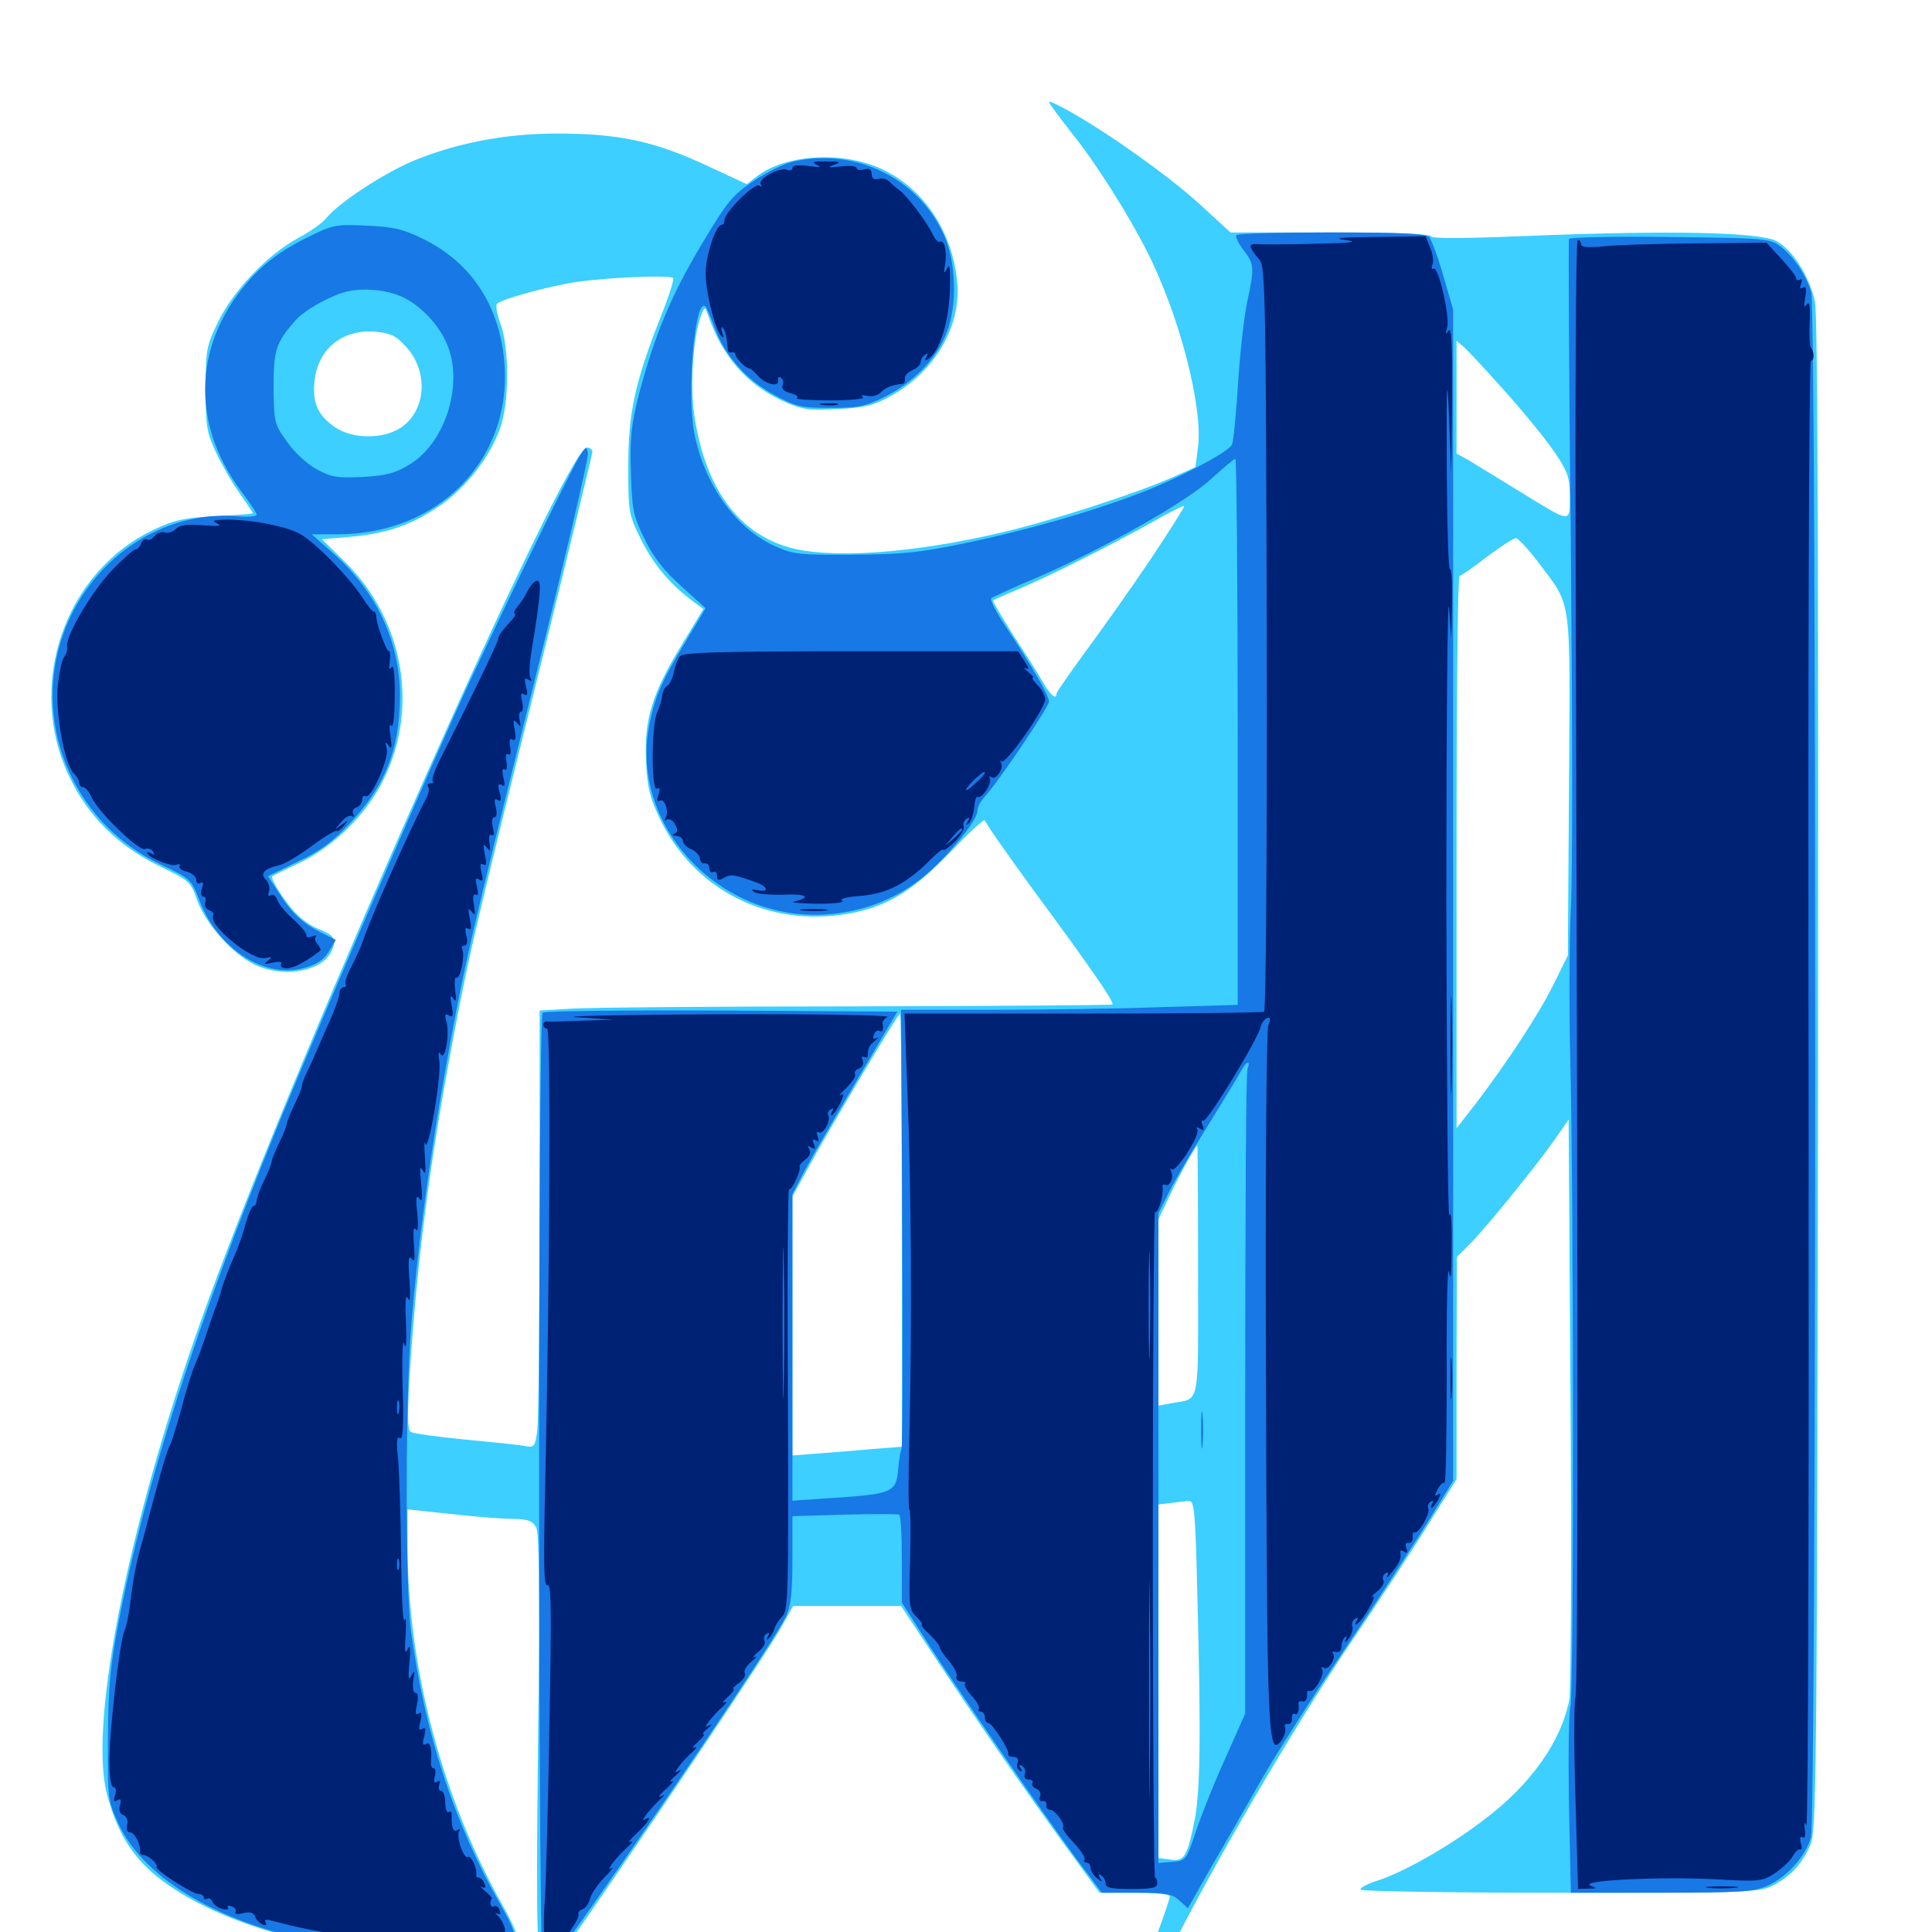 <svg xmlns="http://www.w3.org/2000/svg" viewBox="0 -1000 1000 1000">
	<path fill="#3ccfff" d="M542.969 -947.266C542.969 -946.484 548.242 -939.453 554.492 -931.445C567.383 -915.43 583.984 -889.062 593.75 -869.727C610.352 -837.109 622.656 -789.648 620.117 -768.75L618.75 -758.203L606.836 -752.93C589.062 -744.922 543.164 -730.078 518.555 -724.414C472.07 -713.477 429.297 -710.547 408.008 -716.797C381.445 -724.609 364.844 -748.047 359.375 -785.156C357.031 -800.781 358.789 -825.977 362.891 -836.719C364.648 -841.211 364.844 -841.406 366.211 -837.695C373.438 -816.016 386.328 -801.172 404.883 -792.578C415.234 -787.891 418.164 -787.5 433.203 -788.281C447.266 -788.867 451.953 -790.039 460.547 -794.727C483.594 -807.227 497.461 -830.664 495.508 -853.516C493.164 -879.297 479.102 -901.172 458.008 -911.719C437.695 -922.07 406.836 -920.508 391.602 -908.594L386.523 -904.688L367.578 -913.477C338.672 -927.148 319.922 -931.055 286.133 -930.859C260.742 -930.664 235.742 -925.781 214.062 -916.797C198.633 -910.352 174.805 -894.727 168.75 -886.914C166.602 -884.375 160.156 -879.883 154.297 -876.758C138.672 -868.359 121.094 -850 113.086 -833.789C106.836 -820.898 106.445 -819.141 106.445 -798.633C106.445 -779.297 107.031 -775.977 111.914 -765.625C114.844 -759.375 120.312 -749.805 124.023 -744.727C127.734 -739.453 130.859 -734.766 130.859 -734.375C130.859 -733.984 122.266 -733.398 111.523 -732.812C95.508 -732.031 90.234 -730.859 79.883 -725.977C33.203 -704.102 13.086 -645.117 36.133 -597.461C45.703 -577.344 61.523 -561.914 82.422 -551.758C98.242 -544.141 98.828 -543.555 102.148 -533.789C106.641 -521.68 120.117 -506.445 131.641 -500.781C146.68 -493.555 166.797 -497.07 171.68 -507.812C174.414 -514.062 173.242 -515.82 164.062 -519.531C159.961 -521.094 154.102 -525.781 150.977 -529.688C144.727 -537.305 139.844 -545.703 141.016 -546.484C141.406 -546.875 147.852 -550 155.273 -553.516C172.656 -561.719 190.039 -578.906 198.633 -596.68C216.992 -633.984 208.789 -679.297 178.711 -708.984L166.602 -720.898L180.469 -722.07C199.414 -723.633 212.305 -727.93 226.562 -737.5C240.82 -746.875 253.906 -763.672 258.984 -778.711C263.672 -791.992 263.672 -820.312 258.984 -832.617C257.227 -837.5 256.445 -841.992 257.227 -842.773C259.961 -845.312 284.18 -851.953 298.828 -854.102C315.234 -856.445 346.68 -857.812 348.438 -856.055C349.023 -855.469 346.094 -846.289 341.797 -835.547C328.516 -801.758 325.195 -786.133 325.195 -758.594C325.195 -734.961 325.391 -733.789 331.445 -721.484C337.891 -708.398 345.703 -698.828 357.227 -689.844L364.062 -684.766L352.734 -666.016C337.5 -641.016 333.398 -627.539 334.375 -606.25C334.961 -592.773 336.328 -587.305 341.211 -576.953C358.008 -541.016 394.336 -521.289 434.375 -526.367C456.836 -529.297 470.703 -537.109 491.797 -558.789C501.562 -569.141 509.766 -576.562 509.766 -575.391C509.766 -574.414 521.094 -558.203 534.766 -539.453C563.477 -500.586 576.953 -481.25 575.781 -480.078C575.391 -479.688 515.625 -479.297 443.164 -479.102C370.703 -479.102 304.297 -478.516 295.508 -477.93L279.297 -476.953V-372.852C279.297 -315.625 278.711 -264.844 278.125 -259.766C276.953 -251.172 276.562 -250.586 271.68 -251.562C268.945 -252.148 255.078 -253.516 240.82 -254.883C226.562 -256.25 214.062 -258.008 212.695 -258.789C210.742 -259.961 210.742 -267.578 212.5 -295.117C216.016 -345.898 221.68 -391.992 231.445 -445.508C242.188 -504.102 243.75 -510.547 278.516 -650.391C293.945 -712.891 306.641 -765.039 306.641 -766.211C306.641 -767.383 305.273 -768.359 303.711 -768.359C293.164 -768.359 156.25 -459.961 107.812 -326.953C67.578 -216.992 45.703 -109.375 55.273 -71.68C61.328 -48.438 71.094 -34.57 90.43 -22.07C120.898 -2.344 169.727 10.742 212.891 10.938C230.664 10.938 265.039 6.445 267.773 3.711C268.555 2.93 265.234 -4.883 260.352 -13.477C229.102 -68.555 210.938 -136.914 210.938 -200.195V-218.75L233.008 -216.406C244.922 -215.039 259.375 -213.867 265.039 -213.867C273.438 -213.672 275.586 -212.891 277.539 -209.375C279.102 -206.445 279.492 -177.93 278.516 -100.977C277.344 3.125 277.93 20.703 282.031 20.703C283.203 20.703 292.578 8.594 302.734 -6.055C341.406 -61.914 397.07 -144.727 403.711 -156.641L410.547 -168.75H438.477H466.406L481.641 -145.703C501.758 -115.039 531.836 -71.484 552.344 -43.359L569.141 -20.312H587.305C598.633 -20.312 605.469 -19.531 605.469 -18.359C605.469 -17.188 602.344 -8.008 598.633 1.953C594.922 12.109 591.797 21.484 591.797 22.852C591.797 28.125 603.516 13.867 611.328 -1.172C635.156 -47.07 672.461 -109.961 697.461 -147.266C713.086 -170.312 732.227 -199.414 739.844 -211.914L753.906 -234.375V-291.992L754.102 -349.414L759.961 -355.273C767.773 -362.695 794.141 -395.312 804.297 -409.57L811.914 -420.508L812.891 -275C813.477 -194.922 813.086 -125.391 812.305 -120.312C808.203 -99.023 792.773 -76.758 768.75 -58.594C751.172 -44.922 726.758 -31.055 713.477 -26.758C707.812 -25 703.711 -22.852 704.297 -21.875C704.883 -21.094 751.367 -20.312 807.812 -20.312C904.688 -20.312 910.742 -20.508 917.578 -24.023C926.758 -28.711 932.422 -34.961 936.914 -44.727C940.234 -52.148 940.43 -72.07 941.016 -443.164C941.211 -712.695 940.82 -836.914 939.453 -843.75C936.719 -856.641 927.93 -870.703 919.531 -875.195C911.133 -879.883 863.477 -880.859 792.383 -877.93C758.398 -876.562 741.016 -876.367 740.625 -877.734C740.234 -878.906 720.898 -879.688 688.281 -879.688H636.914L620.703 -894.531C604.492 -909.18 575.195 -930.078 554.297 -941.992C548.047 -945.508 542.969 -947.852 542.969 -947.266ZM210.156 -820.508C222.266 -807.422 220.508 -786.523 206.641 -778.125C197.461 -772.656 182.422 -772.852 173.633 -778.711C164.844 -784.766 161.719 -791.016 162.695 -801.758C164.062 -818.945 176.758 -829.688 194.141 -828.32C202.148 -827.539 204.883 -826.367 210.156 -820.508ZM779.688 -796.68C789.258 -785.938 800.586 -772.07 804.883 -765.625C811.523 -755.664 812.5 -752.93 812.5 -742.773C812.5 -729.102 813.672 -728.906 786.133 -745.898C775.391 -752.539 763.672 -759.57 760.352 -761.719L753.906 -765.234V-794.531V-823.633L758.203 -819.922C760.352 -817.969 770.117 -807.422 779.688 -796.68ZM596.094 -711.328C586.523 -697.07 571.484 -675.781 562.695 -663.867C554.102 -652.148 546.875 -641.797 546.875 -641.016C546.875 -637.305 543.555 -640.234 539.258 -647.852C536.719 -652.344 529.688 -663.281 523.828 -672.266C518.164 -681.25 513.672 -688.867 514.062 -689.258C514.258 -689.453 520.312 -692.188 527.344 -695.117C543.164 -701.758 576.172 -718.359 596.68 -729.883C605.273 -734.766 612.5 -738.477 612.891 -738.086C613.281 -737.695 605.664 -725.781 596.094 -711.328ZM795.898 -709.375C813.867 -685.352 812.695 -693.945 812.109 -593.945L811.523 -505.469L804.297 -490.82C796.484 -475 780.273 -450.391 764.258 -429.297L753.906 -416.016V-558.984C753.906 -637.695 754.492 -701.953 755.469 -701.953C756.25 -701.953 762.5 -706.25 769.531 -711.719C776.562 -716.992 783.203 -721.289 784.57 -721.484C785.742 -721.484 790.82 -716.016 795.898 -709.375ZM466.797 -363.281V-251.172L451.758 -250C443.359 -249.219 430.664 -248.242 423.438 -247.656L410.156 -246.68V-313.672V-380.664L417.969 -394.922C429.297 -415.82 464.844 -475.391 465.82 -475.391C466.406 -475.391 466.797 -425 466.797 -363.281ZM620.117 -342.383C620.117 -269.922 621.484 -276.562 606.055 -273.633L599.609 -272.461V-320.703V-368.945L605.664 -381.641C610.938 -392.773 618.945 -407.031 619.727 -407.031C619.922 -407.031 620.117 -377.93 620.117 -342.383ZM619.727 -175.195C621.68 -101.562 621.289 -71.68 618.164 -57.031C614.453 -38.867 612.891 -36.328 605.664 -37.5L599.609 -38.281V-129.883V-221.289L606.055 -222.07C609.375 -222.461 613.672 -223.047 615.43 -223.047C618.164 -223.438 618.75 -217.578 619.727 -175.195Z"/>
	<path fill="#1878e5" d="M410.742 -916.406C406.055 -915.43 396.875 -910.938 390.234 -906.445C379.102 -899.023 376.562 -895.898 362.891 -873.047C347.07 -846.484 338.867 -826.562 330.664 -795.703C326.758 -780.273 325.977 -773.633 326.562 -755.664C327.148 -735.938 327.734 -733.008 333.594 -721.094C338.086 -711.719 343.555 -704.688 352.734 -696.484L365.234 -685.156L355.273 -668.555C342.383 -647.461 338.477 -638.477 335.742 -622.852C326.758 -571.094 373.828 -522.461 428.516 -526.758C445.898 -528.125 461.523 -533.789 475.195 -543.945C487.5 -553.125 505.859 -574.805 505.859 -580.078C505.859 -582.031 507.617 -585.352 509.57 -587.5C516.797 -595.312 542.969 -634.18 542.969 -636.914C542.969 -640.039 533.789 -655.859 520.117 -676.367C515.43 -683.398 512.305 -689.648 513.086 -690.43C514.062 -691.016 524.805 -696.094 537.5 -701.367C571.094 -716.016 614.258 -740.234 627.148 -752.344C633.203 -757.812 638.672 -762.5 639.453 -762.5C640.039 -762.5 640.625 -698.828 640.625 -621.289V-479.883L601.172 -478.711C579.297 -477.93 540.039 -477.344 513.867 -477.344H466.406L466.992 -364.648C467.383 -302.539 467.188 -250.977 466.602 -249.805C466.016 -248.828 465.43 -244.727 465.039 -241.016C463.867 -227.148 463.281 -226.758 427.344 -224.414L410.156 -223.242V-302.539V-381.836L414.844 -391.016C417.383 -396.094 429.688 -417.383 441.992 -438.281L464.453 -476.367L373.438 -476.953C323.438 -477.148 281.836 -476.758 280.859 -475.781C278.32 -473.242 278.516 20.703 281.055 20.703C284.375 20.703 399.219 -147.266 406.836 -163.281C409.375 -168.75 410.156 -175.586 410.156 -192.773V-215.234L437.109 -216.016C451.758 -216.406 464.453 -216.406 465.43 -216.016C466.211 -215.625 466.797 -205.273 466.797 -192.969V-170.508L478.906 -151.562C493.555 -128.516 538.672 -63.086 556.836 -38.281L570.312 -20.312H588.281C603.711 -20.312 606.836 -19.727 610.547 -16.211L614.844 -12.305L627.93 -35.352C635.352 -48.047 646.484 -67.578 652.93 -78.906C659.375 -90.234 678.32 -120.117 695.312 -145.312C712.305 -170.508 731.836 -200.781 739.062 -212.305L752.148 -233.594V-536.523V-839.648L747.07 -857.227C744.336 -866.797 741.016 -875.781 739.844 -877.148C738.281 -879.102 726.367 -879.688 689.453 -879.688C663.086 -879.688 640.625 -879.102 640.039 -878.32C639.258 -877.734 640.82 -874.219 643.555 -870.703C649.219 -863.281 649.414 -861.523 645.508 -843.555C643.945 -835.938 641.797 -817.188 640.82 -801.562C639.844 -785.938 638.477 -771.68 637.695 -769.922C636.133 -766.016 608.789 -751.758 588.477 -744.141C563.086 -734.57 530.664 -725.391 500.977 -719.141C475.781 -713.867 467.383 -713.086 441.406 -712.891C413.672 -712.695 410.352 -713.086 400.977 -717.383C380.859 -726.367 364.453 -749.414 359.375 -775.781C355.273 -796.68 359.766 -847.461 365.234 -841.211C365.82 -840.43 368.164 -835.352 369.922 -830.273C375.195 -815.82 386.328 -803.32 400.586 -795.703C412.109 -789.453 414.453 -788.867 429.688 -788.867C443.945 -788.867 447.852 -789.648 457.422 -794.336C472.852 -801.953 485.156 -814.648 490.234 -828.516C495.508 -842.383 494.922 -864.062 488.672 -878.125C475.586 -907.617 442.969 -923.633 410.742 -916.406ZM645.703 -446.68C644.922 -444.922 644.531 -369.141 644.531 -278.32V-113.086L634.57 -90.625C628.906 -78.32 622.07 -61.133 619.141 -52.539C614.062 -37.109 613.867 -36.914 606.836 -36.328L599.609 -35.742V-203.906V-372.07L605.469 -383.789C608.789 -390.234 617.969 -405.859 625.781 -418.359C633.594 -430.859 641.016 -443.164 642.383 -445.703C645.117 -450.781 647.461 -451.562 645.703 -446.68ZM621.68 -259.57C621.68 -250.977 622.07 -247.656 622.461 -252.344C622.852 -256.836 622.852 -263.867 622.461 -267.969C622.07 -271.875 621.68 -268.164 621.68 -259.57ZM156.836 -875.977C145.508 -870.117 138.086 -864.648 130.469 -856.641C100.195 -823.633 98.047 -781.445 125 -745.508C129.297 -739.844 132.812 -734.57 132.812 -733.594C132.812 -732.617 128.125 -732.227 122.656 -732.812C80.859 -736.133 41.602 -706.836 30.273 -663.867C18.75 -619.141 40.82 -572.461 83.203 -552.539C98.828 -545.117 99.023 -544.922 103.516 -533.203C113.086 -508.594 137.305 -493.164 157.617 -499.023C163.867 -500.781 167.578 -503.125 170.117 -507.422L173.828 -513.477L166.406 -517.188C156.641 -522.07 150.977 -527.344 144.336 -537.891L138.672 -546.484L153.906 -553.906C165.625 -559.375 172.07 -564.258 181.055 -573.828C199.609 -593.555 206.836 -612.109 207.031 -639.648C207.031 -667.578 195.117 -693.359 172.852 -713.281L161.328 -723.438H175C226.953 -723.633 264.648 -761.914 261.133 -811.328C258.984 -841.016 244.531 -863.672 219.336 -876.172C208.594 -881.445 203.711 -882.617 189.648 -883.203C173.242 -883.984 172.461 -883.789 156.836 -875.977ZM207.422 -846.68C216.992 -842.578 227.148 -832.227 231.445 -821.68C240.039 -801.367 230.664 -771.094 212.305 -759.766C204.688 -755.078 200.391 -753.906 187.891 -753.125C174.805 -752.539 171.68 -752.93 164.062 -757.031C158.984 -759.766 152.344 -765.82 148.633 -771.289C141.992 -780.469 141.797 -781.25 141.602 -799.414C141.602 -818.945 142.773 -822.656 153.125 -834.375C157.422 -839.258 169.141 -845.898 177.734 -848.633C186.523 -851.172 198.633 -850.391 207.422 -846.68ZM812.109 -876.367C811.719 -875.586 812.109 -803.711 813.086 -716.797C813.867 -629.883 814.062 -545.898 813.086 -530.273C812.305 -514.648 812.109 -480.664 812.695 -454.883C814.648 -382.812 814.648 -125.781 812.891 -116.992C811.914 -112.695 811.719 -89.258 812.109 -64.844L813.086 -20.312H860.156C901.367 -20.312 908.203 -20.898 915.039 -24.023C925 -28.516 934.766 -39.453 937.305 -49.023C940.234 -59.18 940.234 -838.672 937.5 -848.633C934.961 -857.617 928.32 -867.383 921.289 -872.656C916.016 -876.562 912.891 -876.758 864.258 -877.344C835.938 -877.734 812.5 -877.148 812.109 -876.367ZM300.391 -764.453C296.875 -759.375 268.945 -702.344 243.164 -647.266C227.539 -614.062 165.625 -471.094 143.359 -416.211C101.562 -313.867 74.805 -230.859 61.328 -159.961C57.031 -137.695 56.055 -126.758 55.859 -100.391C55.664 -68.75 55.859 -67.969 61.328 -56.055C74.805 -26.758 115.625 -3.32 168.75 6.055C197.461 10.938 255.664 9.375 265.43 3.32C267.383 2.148 265.82 -2.148 258.984 -14.258C235.156 -56.055 219.922 -102.734 212.695 -156.055C209.766 -177.539 209.766 -277.93 212.891 -314.258C216.211 -355.078 222.461 -400.977 230.664 -447.07C240.43 -501.172 242.188 -508.789 276.562 -647.07C292.188 -709.766 304.688 -762.891 304.297 -765.234C303.711 -769.141 303.516 -769.141 300.391 -764.453Z"/>
	<path fill="#002274" d="M422.852 -914.648C425.586 -913.477 424.414 -913.281 418.555 -914.062C413.281 -914.844 410.156 -914.453 410.156 -913.086C410.156 -911.914 408.984 -911.523 407.422 -912.109C403.516 -913.672 392.188 -907.422 393.75 -904.688C394.531 -903.32 394.336 -903.125 392.969 -903.906C390.43 -905.469 375 -890.039 375 -886.133C375 -884.766 374.414 -883.594 373.438 -883.594C370.508 -883.594 365.234 -867.578 365.234 -858.594C365.234 -848.828 370.117 -829.297 373.438 -825.977C374.609 -824.805 374.805 -825.391 373.828 -827.93C373.047 -830.078 373.242 -831.25 374.023 -830.273C375 -829.492 375.781 -826.953 376.172 -824.414C376.367 -822.07 376.758 -819.531 376.758 -818.555C376.953 -817.773 377.734 -817.383 378.711 -817.578C379.688 -817.969 380.469 -817.383 380.664 -816.602C380.664 -814.648 385.938 -809.375 387.695 -809.375C388.477 -809.375 390.43 -807.617 392.188 -805.664C396.094 -800.977 403.516 -799.414 402.734 -803.125C402.539 -804.688 403.125 -805.273 404.102 -804.492C405.273 -803.906 405.664 -802.148 405.078 -800.586C404.297 -798.828 405.664 -797.461 409.18 -796.484C412.109 -795.703 413.477 -794.727 412.5 -793.945C411.328 -793.359 419.141 -792.773 429.688 -792.773C440.43 -792.773 447.852 -793.555 446.68 -794.336C445.312 -795.312 446.094 -795.703 448.828 -795.117C451.367 -794.531 454.492 -795.312 456.055 -797.07C458.594 -799.609 461.914 -800.781 467.383 -801.367C468.164 -801.562 468.555 -802.539 468.359 -803.906C467.969 -805.273 469.727 -807.227 472.266 -808.398C474.609 -809.375 476.562 -811.328 476.562 -812.695C476.562 -813.867 477.539 -815.625 478.906 -816.406C480.273 -817.383 480.469 -816.992 479.492 -815.234C478.516 -813.477 478.711 -813.086 480.273 -814.062C486.133 -817.773 490.82 -832.031 491.602 -848.438C491.992 -860.742 491.602 -864.062 490.234 -861.133C488.477 -857.812 488.281 -858.398 489.258 -863.477C490.234 -870.312 488.672 -876.367 486.328 -874.805C485.547 -874.414 483.984 -876.172 482.617 -878.906C480.078 -884.766 468.75 -899.609 465.234 -901.758C463.867 -902.734 461.719 -904.492 460.547 -905.859C459.18 -907.227 456.641 -908.008 454.688 -907.422C452.344 -906.836 451.172 -907.617 451.172 -909.961C451.172 -912.305 450 -913.086 447.266 -912.305C445.117 -911.719 443.359 -912.109 443.359 -913.086C443.359 -914.062 439.648 -914.453 435.156 -913.867C428.711 -913.086 427.93 -913.281 431.641 -914.648C435.742 -916.211 435.156 -916.406 427.734 -916.406C420.898 -916.602 419.727 -916.211 422.852 -914.648ZM696.289 -875.781C703.711 -874.805 700 -874.219 680.664 -873.828C666.797 -873.438 653.125 -873.438 650.781 -873.633C645.898 -874.023 646.094 -872.266 652.148 -865.234C654.883 -862.109 655.273 -842.383 655.664 -669.531C655.859 -562.305 655.273 -476.953 654.297 -476.367C653.32 -475.781 611.133 -475.391 560.352 -475.391H468.164L469.727 -433.789C471.68 -385.742 472.07 -313.477 470.703 -257.227C470.117 -235.742 470.117 -218.164 470.703 -218.555C471.289 -218.945 471.484 -207.617 471.094 -193.164C470.312 -168.75 470.508 -166.992 474.414 -163.086C476.562 -160.938 477.93 -158.984 477.148 -158.984C476.367 -158.984 478.125 -156.836 481.055 -154.102C483.984 -151.367 486.328 -148.438 486.328 -147.461C486.328 -146.68 488.477 -143.359 491.211 -140.234C493.945 -137.109 495.703 -133.398 495.117 -132.227C494.727 -130.859 495.703 -129.688 497.461 -129.688C499.219 -129.688 500.195 -129.102 499.414 -128.516C498.828 -127.93 500.391 -125 502.93 -122.266C505.469 -119.531 507.227 -116.602 506.641 -115.625C506.055 -114.844 506.641 -114.062 507.617 -114.062C508.789 -114.062 509.766 -112.695 509.766 -111.133C509.766 -109.57 510.547 -108.203 511.523 -108.203C513.477 -108.203 522.461 -94.336 521.875 -92.188C521.68 -91.211 522.852 -90.625 524.609 -90.625C526.562 -90.625 527.344 -89.453 526.758 -87.695C525.977 -86.133 526.562 -84.375 527.734 -83.594C529.102 -82.617 529.297 -83.203 528.32 -84.766C527.148 -86.523 527.539 -86.914 529.102 -85.938C530.469 -84.961 531.055 -83.203 530.469 -81.641C529.883 -80.078 530.664 -78.906 532.422 -78.906C533.984 -78.906 534.961 -78.125 534.375 -77.148C533.789 -76.172 534.57 -74.805 536.328 -74.219C538.086 -73.438 539.062 -71.68 538.281 -70.117C537.695 -68.555 538.281 -67.383 539.648 -67.773C541.016 -67.969 541.797 -66.992 541.602 -65.625C541.211 -64.453 542.188 -63.281 543.555 -63.281C546.094 -63.281 551.562 -55.664 550.195 -54.102C549.609 -53.516 552.148 -50 555.664 -46.289C559.375 -42.383 561.914 -38.477 561.328 -37.5C560.742 -36.719 561.328 -35.938 562.305 -35.938C563.477 -35.938 564.453 -34.766 564.453 -33.203C564.453 -31.836 566.016 -29.297 567.773 -27.93C570.508 -25.586 570.898 -25.586 569.336 -27.93C568.359 -29.883 568.555 -30.273 569.922 -29.297C571.289 -28.516 572.266 -26.562 572.266 -25C572.266 -22.852 575.391 -22.266 585.547 -22.266C596.094 -22.266 599.023 -22.852 599.023 -25.195C599.023 -26.758 598.438 -28.125 597.852 -28.125C597.266 -28.125 596.68 -105.859 596.68 -200.781C596.68 -295.703 597.266 -373.047 597.852 -372.656C599.414 -371.68 602.344 -381.445 601.758 -385.352C601.562 -386.719 602.148 -387.305 603.125 -386.719C605.469 -385.352 607.812 -391.016 606.055 -393.945C605.469 -395.312 605.664 -395.508 606.445 -394.727C608.594 -392.773 621.484 -412.695 619.727 -415.43C618.945 -416.602 619.531 -416.797 621.094 -415.82C623.047 -414.648 623.438 -415.039 622.461 -417.578C621.68 -419.336 621.875 -420.508 622.852 -419.922C624.609 -418.75 651.367 -462.5 652.539 -468.555C652.93 -470.508 654.492 -472.461 655.859 -473.047C657.617 -473.633 657.812 -472.656 656.445 -469.141C655.469 -466.406 654.883 -388.867 655.273 -284.57C655.859 -98.047 656.25 -89.844 663.477 -99.414C664.844 -101.562 665.625 -104.297 665.234 -105.664C664.648 -107.031 665.234 -108.008 666.602 -107.617C667.969 -107.422 668.75 -108.789 668.75 -110.547C668.555 -112.5 669.141 -113.477 670.117 -112.891C671.68 -111.914 672.656 -114.648 672.07 -118.359C672.07 -119.336 673.047 -119.727 674.414 -119.336C675.586 -119.141 676.562 -120.508 676.562 -122.266C676.367 -124.219 676.953 -125.391 677.734 -124.805C680.078 -123.438 685.938 -133.398 684.375 -135.938C683.594 -137.305 683.789 -137.5 685.156 -136.719C687.695 -135.156 691.992 -142.188 689.844 -144.336C689.062 -144.922 689.844 -145.312 691.406 -144.922C693.164 -144.531 694.336 -145.703 694.336 -147.656C694.336 -149.414 695.117 -151.562 696.094 -152.539C697.07 -153.516 697.266 -152.93 696.484 -151.172C695.703 -149.609 696.289 -149.805 698.047 -151.758C699.609 -153.906 700.391 -156.641 700 -158.008C699.414 -159.375 700 -161.133 701.367 -162.109C702.93 -163.086 703.32 -162.695 702.148 -160.938C701.172 -159.375 701.367 -158.789 702.539 -159.57C705.664 -161.523 713.281 -175 710.547 -173.633C709.18 -172.852 710.156 -174.023 712.695 -176.172C715.234 -178.125 716.797 -180.859 716.016 -182.031C715.43 -183.203 715.82 -184.766 716.992 -185.547C718.555 -186.523 718.945 -185.938 717.969 -184.18C717.188 -182.617 718.359 -183.594 720.508 -186.328C724.414 -191.016 725.391 -193.359 724.805 -196.68C724.609 -197.656 725.586 -197.656 726.758 -196.875C728.516 -195.898 728.711 -196.484 727.93 -198.633C727.148 -200.586 727.539 -201.758 729.102 -201.367C730.469 -201.172 731.25 -202.539 731.25 -204.297C731.055 -206.25 731.445 -207.422 732.227 -206.836C734.18 -205.664 740.625 -217.188 739.258 -219.336C738.672 -220.312 739.258 -221.875 740.43 -222.656C741.992 -223.438 742.188 -223.242 741.406 -221.875C740.625 -220.508 740.43 -219.531 741.016 -219.531C741.602 -219.531 742.969 -221.484 744.336 -223.633C745.898 -226.758 745.898 -227.539 744.141 -226.367C742.383 -225.195 742.383 -225.977 744.141 -229.102C745.312 -231.445 746.875 -233.008 747.656 -232.422C748.438 -232.031 748.828 -258.203 748.828 -290.43C748.633 -322.852 749.219 -345.898 750 -341.602C750.977 -336.133 751.367 -340.234 751.367 -355.273C751.562 -367.578 750.977 -374.219 750.195 -370.898C749.414 -367.773 748.828 -440.625 748.633 -533.008C748.633 -625.391 749.219 -693.945 750 -685.352L751.172 -669.727L751.562 -687.891C751.758 -697.852 751.367 -705.664 750.586 -705.273C749.609 -704.688 749.023 -729.102 748.828 -759.18C748.633 -801.758 749.023 -807.617 750 -784.961L751.172 -755.664L751.562 -793.75C751.758 -820.898 751.367 -831.055 749.805 -828.906C748.242 -826.562 748.047 -826.953 749.023 -830.469C750.586 -835.938 744.531 -862.5 741.992 -860.938C741.016 -860.352 740.82 -861.328 741.406 -863.086C742.188 -864.648 741.602 -868.75 740.234 -871.875L737.891 -877.734L712.109 -877.344C693.555 -877.148 689.258 -876.758 696.289 -875.781ZM479.883 -472.266C480.664 -472.852 479.492 -473.438 477.344 -473.242C475.195 -473.242 474.609 -472.656 476.172 -472.07C477.539 -471.484 479.297 -471.68 479.883 -472.266ZM487.695 -472.266C488.477 -472.852 487.305 -473.438 485.156 -473.242C483.008 -473.242 482.422 -472.656 483.984 -472.07C485.352 -471.484 487.109 -471.68 487.695 -472.266ZM595.117 -302.148C594.922 -289.453 594.531 -299.414 594.531 -324.023C594.531 -348.828 594.922 -359.18 595.117 -347.07C595.508 -334.961 595.508 -314.844 595.117 -302.148ZM595.117 -80.273C594.922 -55.469 594.727 -75.781 594.727 -125.781C594.727 -175.781 594.922 -196.094 595.117 -171.094C595.508 -146.289 595.508 -105.273 595.117 -80.273ZM815.625 -683.008C816.797 -299.023 816.797 -124.805 815.43 -121.289C814.648 -119.336 814.648 -96.289 815.43 -70.117L816.797 -22.266L822.07 -22.461C826.562 -22.461 826.758 -22.656 823.242 -24.023C816.797 -26.758 859.375 -28.711 886.914 -27.344C910.742 -25.977 912.109 -26.172 918.75 -30.469C922.461 -33.008 926.758 -36.914 927.93 -39.258C929.297 -41.602 930.859 -43.164 931.836 -42.773C932.617 -42.188 932.812 -43.75 932.031 -46.094C931.445 -48.633 931.836 -49.805 933.008 -49.023C934.18 -48.242 934.766 -49.805 934.18 -53.125C933.789 -56.641 933.984 -57.422 934.961 -55.078C935.938 -53.125 936.328 -223.047 936.133 -432.422C935.742 -658.789 936.328 -813.281 937.305 -813.281C939.258 -813.281 939.062 -818.164 937.305 -820.117C936.719 -820.703 936.328 -826.562 936.719 -833.203C937.109 -841.797 936.523 -844.336 935.156 -842.383C933.789 -840.43 933.594 -841.406 934.375 -846.094C935.156 -850.586 934.766 -852.148 933.203 -851.172C931.641 -850.195 931.445 -850.781 932.227 -853.125C933.008 -855.078 932.812 -856.055 931.641 -855.273C930.469 -854.688 929.688 -854.883 929.688 -856.055C929.688 -857.031 926.172 -861.523 921.875 -866.211L914.258 -874.414L877.539 -874.023C857.422 -873.828 835.742 -873.242 829.688 -872.461C821.875 -871.68 818.359 -872.07 818.359 -873.633C818.359 -874.805 817.578 -875.781 816.602 -875.781C815.625 -875.781 815.234 -794.336 815.625 -683.008ZM425.391 -790.43C422.852 -790.82 424.414 -791.211 428.711 -791.211C433.008 -791.406 434.961 -791.016 433.203 -790.43C431.25 -790.039 427.734 -790.039 425.391 -790.43ZM112.305 -729.102C115.234 -727.734 113.086 -727.539 104.883 -728.125C96.875 -728.711 92.969 -728.32 91.016 -726.172C89.453 -724.609 86.914 -723.828 85.352 -724.414C83.984 -725 81.445 -724.219 80.078 -722.656C78.711 -720.898 76.953 -720.117 75.977 -720.703C75 -721.289 73.633 -720.312 73.047 -718.75C72.461 -716.992 71.094 -715.625 70.117 -715.625C69.141 -715.625 63.672 -710.742 57.812 -704.688C47.266 -693.555 33.594 -670.312 34.766 -665.234C35.156 -663.867 34.375 -661.523 33.203 -659.961C32.031 -658.594 30.664 -651.758 29.883 -644.922C28.711 -630.664 33.398 -604.297 38.281 -599.609C39.844 -598.047 41.016 -595.898 41.016 -594.727C41.016 -593.555 41.992 -592.578 42.969 -592.578C44.141 -592.578 46.094 -590.234 47.461 -587.305C50.781 -579.688 71.875 -559.375 75 -560.547C76.562 -561.133 78.32 -560.547 79.297 -559.18C80.078 -557.617 79.883 -557.227 78.516 -558.203C77.148 -558.984 76.172 -559.18 76.172 -558.594C76.172 -556.445 88.281 -551.367 91.016 -552.344C92.578 -552.93 93.555 -552.734 92.969 -551.758C92.383 -550.781 93.945 -549.414 96.68 -548.828C99.414 -548.047 101.562 -546.289 101.562 -544.531C101.562 -542.969 102.539 -542.188 103.711 -542.969C105.273 -543.75 105.469 -542.969 104.492 -540.039C103.711 -537.695 104.102 -535.938 105.273 -535.938C106.445 -535.938 106.836 -534.57 106.25 -533.008C105.469 -531.445 106.445 -529.688 108.203 -528.906C109.961 -528.32 110.938 -526.953 110.352 -526.172C107.422 -521.484 130.273 -502.539 137.305 -504.102C140.82 -504.883 141.016 -504.688 138.672 -502.734C136.328 -500.977 136.719 -500.781 141.211 -501.758C144.922 -502.539 146.289 -502.148 145.508 -500.781C144.922 -499.609 146.094 -498.828 148.438 -498.828C151.953 -498.828 158.398 -502.148 165.82 -508.008C166.211 -508.203 165.625 -509.766 164.453 -511.133C163.086 -512.695 162.695 -514.453 163.477 -515.234C164.258 -516.016 163.281 -516.016 161.523 -515.234C159.57 -514.648 158.203 -514.844 158.594 -515.82C158.984 -516.797 155.859 -520.508 151.953 -524.023C148.047 -527.539 144.141 -532.031 143.555 -534.18C142.773 -536.328 141.406 -537.305 140.234 -536.719C138.867 -535.742 138.477 -536.523 139.258 -538.477C139.844 -540.234 139.258 -542.969 137.695 -544.531C134.375 -547.852 136.719 -550.391 144.531 -552.148C147.266 -552.734 154.883 -557.227 161.328 -562.109C167.969 -566.992 173.828 -570.508 174.414 -569.922C174.805 -569.531 176.367 -570.703 177.93 -572.461C180.469 -575.781 180.469 -575.781 176.758 -573.047C172.852 -570.312 172.852 -570.312 176.562 -574.414C178.516 -576.953 181.055 -578.32 182.227 -577.539C183.398 -576.953 183.594 -577.344 182.812 -578.711C182.031 -579.883 182.812 -581.445 184.375 -582.031C186.133 -582.617 187.5 -584.57 187.5 -586.133C187.5 -587.695 188.281 -588.477 189.258 -587.891C191.992 -586.133 201.562 -607.617 200.195 -612.5C199.219 -616.211 199.414 -616.406 201.172 -614.062C202.734 -611.914 202.93 -613.086 202.148 -618.945C201.367 -623.438 201.562 -625.781 202.539 -624.414C203.516 -623.047 204.297 -629.297 204.297 -639.648C204.492 -650.781 203.711 -656.25 202.734 -654.688C201.367 -652.93 201.172 -653.906 201.758 -657.617C202.148 -660.547 201.953 -662.891 201.367 -662.891C200 -662.891 195.117 -675.977 194.727 -680.859C194.531 -682.617 194.141 -683.789 193.555 -683.398C193.164 -682.812 190.43 -686.328 187.5 -690.82C180.664 -701.367 162.891 -719.531 155.273 -723.633C148.242 -727.539 131.445 -730.859 118.164 -731.055C110.547 -731.055 109.18 -730.664 112.305 -729.102ZM273.242 -694.336C271.875 -691.602 269.336 -687.695 267.773 -685.938C266.211 -683.984 265.625 -682.422 266.406 -682.422C267.188 -682.422 266.602 -681.055 265.234 -679.492C259.57 -673.242 257.812 -670.703 257.812 -669.141C257.812 -667.578 243.164 -637.305 228.32 -608.008C225.195 -601.953 223.242 -596.484 224.023 -595.703C224.609 -595.117 224.219 -594.531 222.852 -594.531C221.484 -594.531 220.898 -593.75 221.68 -592.578C222.266 -591.602 221.875 -589.258 220.898 -587.305C211.328 -569.141 191.211 -523.633 187.695 -512.5C186.719 -509.766 184.18 -504.102 182.031 -500C179.688 -495.703 178.32 -491.602 178.906 -490.625C179.492 -489.844 178.906 -489.062 177.93 -489.062C176.758 -489.062 175.781 -487.695 175.781 -486.133C175.781 -484.57 173.828 -478.906 171.68 -473.828C169.336 -468.75 166.211 -461.523 164.648 -457.812C163.086 -454.102 160.547 -448.438 158.984 -445.312C157.422 -442.188 156.25 -438.867 156.25 -437.891C156.25 -436.914 154.492 -432.422 152.344 -428.125C150.195 -423.633 148.438 -419.141 148.438 -418.359C148.438 -417.383 146.68 -412.891 144.531 -408.594C142.383 -404.102 140.625 -399.609 140.625 -398.828C140.625 -397.852 138.867 -393.359 136.719 -389.062C134.57 -384.57 132.812 -379.688 132.812 -378.32C132.812 -376.953 132.031 -375.781 131.25 -375.781C130.469 -375.781 128.516 -371.68 127.148 -366.602C125.781 -361.328 123.047 -353.711 121.094 -349.414C119.141 -345.117 116.406 -338.086 115.039 -333.789C113.867 -329.492 112.109 -324.219 111.133 -322.07C110.352 -319.922 108.203 -313.867 106.445 -308.398C104.688 -303.125 102.148 -296.094 100.586 -292.773C99.219 -289.648 96.094 -279.492 93.75 -270.312C91.211 -261.133 88.672 -252.93 87.891 -251.758C86.719 -249.805 83.789 -240.234 79.883 -225.391C78.906 -221.68 76.367 -212.5 74.414 -204.883C70.508 -191.406 69.336 -185.547 67.188 -168.75C66.602 -163.867 65.43 -158.203 64.453 -156.055C61.914 -150.195 56.641 -104.492 56.641 -88.672C56.641 -80.273 57.422 -75 58.789 -75C59.961 -75 60.352 -73.242 59.57 -70.898C58.594 -67.773 58.789 -67.188 60.742 -68.164C62.5 -69.336 62.891 -68.555 62.109 -65.625C61.328 -63.086 62.109 -61.133 63.867 -60.547C65.625 -59.766 66.406 -57.812 65.82 -55.469C65.234 -53.125 65.82 -51.562 67.383 -51.562C69.727 -51.562 73.047 -44.922 72.461 -41.406C72.266 -40.43 73.242 -39.844 74.414 -39.844C76.758 -39.844 82.227 -34.766 81.055 -33.594C79.883 -32.422 99.414 -19.727 102.539 -19.727C104.102 -19.727 105.469 -18.945 105.469 -17.969C105.469 -16.992 106.25 -16.602 107.227 -17.188C108.203 -17.773 109.375 -17.188 109.961 -15.625C110.547 -14.258 112.891 -12.5 115.039 -11.914C117.383 -11.328 118.75 -11.719 117.969 -12.695C117.383 -13.672 118.359 -13.867 119.922 -13.281C121.68 -12.695 122.461 -11.328 121.875 -10.352C121.289 -9.18 122.852 -8.984 125.781 -9.766C129.297 -10.547 131.25 -10.156 132.031 -8.008C132.617 -6.25 134.375 -4.492 135.938 -3.906C137.695 -3.125 138.281 -3.516 137.5 -4.883C136.719 -6.25 137.5 -6.641 139.844 -6.055C165.82 0.781 181.836 2.93 216.016 4.102C255.273 5.273 262.109 4.492 261.328 -1.562C260.938 -3.711 259.375 -6.836 257.812 -8.203C256.25 -9.766 256.055 -10.352 257.227 -9.57C258.984 -8.789 259.375 -9.375 258.594 -11.328C258.008 -13.086 256.641 -13.867 255.664 -13.281C254.102 -12.305 253.125 -15.039 254.492 -17.383C254.688 -17.773 253.125 -19.531 250.977 -21.289C248.828 -23.047 248.242 -24.023 249.414 -23.242C251.172 -22.461 251.562 -23.047 250.781 -25C250.195 -26.758 248.828 -28.125 247.852 -28.125C246.875 -28.125 246.289 -28.711 246.484 -29.688C247.266 -32.422 243.75 -39.844 242.188 -38.867C240.039 -37.5 235.938 -49.414 237.695 -52.148C238.281 -53.32 237.891 -53.516 236.719 -52.734C234.57 -51.367 233.594 -54.102 233.789 -60.742C233.984 -62.109 233.203 -62.695 232.227 -62.109C231.25 -61.523 230.469 -63.867 230.469 -66.992C230.469 -70.312 229.492 -73.047 228.32 -73.047C227.148 -73.047 226.758 -74.414 227.344 -76.172C228.125 -78.125 227.734 -78.711 226.172 -77.734C224.805 -76.758 224.414 -77.734 225 -80.469C225.781 -82.812 225.391 -84.766 224.414 -84.766C223.438 -84.766 222.852 -86.328 223.047 -88.086C223.633 -95.312 222.656 -98.633 220.508 -97.266C218.75 -96.289 218.555 -97.461 219.531 -101.172C220.508 -105.078 220.312 -106.25 218.555 -105.078C216.797 -104.102 216.602 -105.273 217.578 -108.984C218.555 -112.891 218.164 -114.062 216.602 -113.086C215.039 -112.109 214.844 -113.281 215.82 -117.773C216.602 -121.484 216.406 -123.828 215.039 -123.828C213.867 -123.828 213.477 -126.367 213.867 -130.273C214.844 -135.352 214.648 -135.742 212.891 -132.617C211.523 -129.688 211.133 -131.445 211.914 -139.453C212.695 -147.266 212.305 -149.219 210.938 -146.289C209.57 -143.359 209.375 -145.508 209.961 -154.102C210.352 -160.547 210.156 -163.867 209.375 -161.328C208.594 -158.984 207.812 -173.828 207.617 -194.531C207.422 -215.234 206.641 -237.891 206.055 -244.727C205.078 -253.711 205.273 -256.641 207.031 -255.664C208.594 -254.688 208.984 -261.914 208.398 -282.422C208.008 -297.852 208.398 -307.812 209.18 -304.492C210.156 -300.781 210.547 -304.883 210.156 -315.234C209.57 -326.172 209.961 -330.469 211.133 -327.93C212.305 -325.391 212.5 -328.711 211.914 -337.695C211.133 -347.852 211.523 -350.586 213.086 -348.438C214.648 -346.289 214.844 -348.047 214.258 -355.859C213.672 -362.695 214.062 -365.43 215.234 -363.672C216.406 -362.109 216.602 -365.039 216.016 -371.875C215.039 -379.883 215.43 -381.836 216.992 -379.688C218.555 -377.539 218.75 -379.492 217.969 -387.5C217.188 -395.312 217.383 -397.07 218.75 -394.336C220.312 -391.406 220.508 -393.359 219.922 -401.172C219.531 -407.031 219.531 -410.156 220.117 -408.008C221.68 -402.539 228.711 -443.75 227.344 -450.977C226.758 -454.883 226.953 -456.055 228.125 -454.297C230.469 -450.781 232.812 -464.648 231.055 -471.289C230.078 -474.805 230.469 -475.586 232.422 -474.414C234.375 -473.242 234.766 -474.219 233.789 -479.492C232.812 -484.57 233.008 -485.352 234.57 -483.203C236.133 -481.055 236.328 -482.031 235.547 -487.695C235.156 -491.602 235.352 -494.531 236.133 -493.945C238.281 -492.773 240.82 -505.859 239.258 -508.594C238.672 -509.766 239.062 -510.547 240.234 -510.547C241.797 -510.547 242.188 -512.305 241.406 -515.625C240.43 -519.141 240.82 -520.312 242.383 -519.336C243.945 -518.359 244.141 -519.727 243.164 -524.414C242.188 -529.688 242.383 -530.469 244.141 -528.125C245.898 -525.781 246.094 -526.562 245.312 -531.641C244.531 -535.742 244.922 -537.695 246.289 -536.914C247.461 -536.133 247.656 -537.5 246.875 -541.016C245.898 -545.117 246.094 -545.898 248.047 -544.727C250 -543.555 250.195 -544.336 249.219 -548.438C248.242 -552.344 248.633 -553.516 250.195 -552.539C251.758 -551.562 251.953 -552.93 250.977 -557.617C250 -562.891 250.195 -563.672 251.953 -561.328C253.711 -558.984 254.102 -559.375 253.32 -563.672C252.93 -566.992 253.32 -568.555 254.492 -567.773C255.664 -566.992 255.859 -568.555 255.078 -571.875C254.297 -574.805 254.688 -576.953 255.859 -576.953C257.031 -576.953 257.422 -579.102 256.641 -582.031C255.664 -585.938 255.859 -586.914 257.617 -585.938C259.375 -584.766 259.57 -585.938 258.594 -589.844C257.617 -593.555 257.812 -594.727 259.57 -593.75C261.328 -592.578 261.523 -593.75 260.547 -597.656C259.766 -600.977 259.961 -602.539 261.133 -601.758C262.305 -600.977 262.695 -602.539 262.109 -605.664C261.523 -608.789 261.914 -610.352 263.086 -609.57C264.258 -608.789 264.648 -610.352 264.062 -613.477C263.477 -616.992 263.867 -618.164 265.234 -617.188C266.797 -616.211 267.188 -617.773 266.406 -622.266C265.43 -627.344 265.82 -628.125 267.578 -625.781C269.531 -623.438 269.727 -623.633 268.945 -627.344C268.359 -629.688 268.75 -631.641 269.727 -631.641C270.703 -631.641 270.898 -633.984 270.312 -636.719C269.336 -640.625 269.531 -641.602 271.289 -640.625C273.047 -639.453 273.242 -640.625 272.266 -644.531C271.289 -648.633 271.484 -649.414 273.438 -648.242C275.195 -647.266 275.586 -647.461 274.609 -649.023C273.633 -650.391 274.023 -656.836 275.195 -663.477C279.688 -691.016 280.469 -699.414 278.125 -699.414C276.758 -699.414 274.609 -697.07 273.242 -694.336ZM206.445 -268.945C205.859 -266.992 205.469 -268.164 205.469 -271.289C205.469 -274.609 205.859 -275.977 206.445 -274.805C206.836 -273.438 206.836 -270.703 206.445 -268.945ZM206.445 -187.891C205.859 -186.523 205.469 -187.5 205.469 -190.234C205.469 -192.969 205.859 -193.945 206.445 -192.773C206.836 -191.406 206.836 -189.062 206.445 -187.891ZM351.953 -660.352C350.781 -658.984 349.414 -655.273 348.828 -652.148C348.242 -649.219 346.68 -645.898 345.508 -645.117C344.141 -644.336 342.969 -642.188 342.773 -640.039C342.578 -638.086 341.406 -633.984 340.039 -631.055C337.109 -623.633 337.109 -589.844 340.039 -591.797C341.602 -592.578 341.797 -591.602 340.82 -588.672C339.844 -585.742 340.234 -584.766 341.406 -585.547C343.945 -587.109 346.484 -579.883 344.531 -576.758C343.75 -575.195 343.945 -575 345.312 -575.781C346.484 -576.367 348.438 -575.391 349.414 -573.242C350.977 -570.508 350.977 -569.141 349.023 -568.555C347.656 -567.969 348.047 -567.383 350.195 -567.383C351.953 -567.188 353.516 -566.016 353.516 -564.648C353.516 -563.281 355.469 -561.328 358.008 -560.352C360.352 -559.18 362.305 -557.031 362.305 -555.469C362.5 -553.906 363.477 -552.734 364.844 -553.125C366.211 -553.32 367.188 -552.148 367.188 -550.391C367.188 -548.828 368.164 -548.047 369.141 -548.633C370.312 -549.219 371.094 -548.438 371.094 -546.68C371.094 -544.336 371.875 -543.945 374.805 -545.703C378.516 -547.656 380.273 -547.266 391.211 -543.359C397.656 -541.016 398.242 -537.891 392.188 -539.258C388.867 -539.844 388.477 -539.648 390.43 -538.281C391.797 -537.305 398.828 -536.719 405.664 -536.914C417.383 -537.5 420.312 -535.547 411.133 -533.398C408.984 -532.812 414.258 -532.422 422.852 -532.227C432.031 -532.227 437.305 -532.812 435.938 -533.789C434.18 -534.766 438.086 -535.742 445.898 -536.328C459.375 -537.5 469.531 -542.773 482.227 -555.664C485.547 -558.984 488.281 -560.938 488.281 -560.156C488.281 -559.375 490.82 -561.133 493.945 -564.062C497.07 -567.188 499.219 -570.703 498.828 -572.07C498.242 -573.438 498.828 -575.195 500.195 -576.172C501.758 -577.148 502.148 -576.758 500.977 -574.805C499.805 -572.852 500 -572.656 501.562 -574.023C502.734 -575.195 503.906 -578.906 504.297 -582.227C504.492 -585.547 505.273 -588.086 506.055 -587.5C508.203 -586.328 513.672 -594.727 512.305 -597.07C511.719 -598.242 512.109 -598.438 513.281 -597.656C515.82 -596.094 519.922 -602.93 517.969 -605.469C517.188 -606.445 517.383 -606.641 518.359 -605.859C520.508 -604.102 541.016 -633.203 541.016 -638.086C541.016 -639.844 539.258 -643.164 537.109 -645.312C534.961 -647.461 533.789 -649.219 534.57 -649.219C535.352 -649.219 534.18 -650.586 532.031 -652.344C530.078 -653.906 529.492 -654.688 531.055 -654.102C532.812 -653.125 532.617 -654.297 530.273 -657.812L526.953 -662.891H440.43C372.461 -662.891 353.516 -662.305 351.953 -660.352ZM509.766 -599.805C509.766 -599.414 507.617 -597.07 504.883 -594.531C502.148 -591.992 500 -590.43 500 -591.211C500 -591.797 501.953 -594.141 504.297 -596.484C508.398 -600.195 509.766 -601.172 509.766 -599.805ZM498.047 -570.508C498.047 -570.117 496.094 -568.164 493.75 -566.016L489.258 -562.305L492.969 -566.797C496.484 -570.898 498.047 -572.07 498.047 -570.508ZM415.625 -528.711C412.109 -529.102 414.453 -529.492 420.898 -529.492C427.344 -529.492 430.273 -529.102 427.344 -528.711C424.414 -528.32 419.141 -528.32 415.625 -528.711ZM750.781 -458.789C750.781 -436.328 751.172 -427.344 751.367 -438.867C751.758 -450.391 751.758 -468.945 751.367 -479.883C751.172 -490.82 750.781 -481.445 750.781 -458.789ZM298.828 -473.438L317.383 -472.266L300.781 -471.68C291.602 -471.289 283.594 -471.094 282.812 -471.289C281.836 -471.289 281.25 -470.703 281.25 -469.531C281.25 -468.555 282.031 -467.578 283.203 -467.578C285.156 -467.578 284.57 -340.234 282.227 -233.398C281.25 -189.648 281.445 -178.32 283.398 -179.492C285.352 -180.859 285.547 -166.016 284.375 -108.008C283.789 -67.773 282.617 -26.953 282.031 -16.992C281.25 -7.031 281.445 2.539 282.227 4.492C283.203 6.445 283.594 8.789 283.398 9.57C283.203 10.547 284.18 10.938 285.547 10.547C288.672 9.375 300.586 -7.227 299.414 -9.18C299.023 -9.961 299.805 -11.133 301.367 -11.719C303.125 -12.305 304.883 -14.844 305.469 -17.383C306.055 -19.922 309.57 -24.805 312.891 -28.32C316.406 -31.836 317.969 -33.984 316.406 -33.008C313.086 -31.055 318.945 -38.672 325.195 -44.336C327.344 -46.289 327.734 -47.266 326.172 -46.68C324.609 -45.898 326.172 -47.852 329.688 -51.172C335.938 -57.227 337.891 -60.742 333.594 -58.203C330.859 -56.641 337.109 -64.453 341.797 -68.75C344.336 -71.094 344.336 -71.289 341.797 -70.117C340.234 -69.336 341.602 -71.289 344.727 -74.023C348.047 -76.953 349.219 -78.711 347.656 -77.93C346.094 -77.148 346.875 -78.516 349.609 -80.859C352.344 -83.203 353.125 -84.375 351.562 -83.594C349.023 -82.227 349.023 -82.422 351.562 -85.938C353.125 -87.891 356.055 -91.211 358.398 -93.164C360.547 -95.117 360.938 -96.289 359.375 -95.508C357.812 -94.727 358.594 -96.094 361.133 -98.242C363.672 -100.586 365.039 -102.344 364.062 -102.344C363.281 -102.344 364.258 -103.711 366.406 -105.469C368.359 -107.031 368.75 -107.812 367.188 -107.031C364.648 -105.664 364.648 -105.859 367.188 -109.375C368.75 -111.328 371.68 -114.648 374.023 -116.602C376.172 -118.555 376.562 -119.727 375 -118.945C373.438 -118.164 374.219 -119.531 376.758 -121.68C379.297 -124.023 380.469 -125.781 379.688 -125.781C378.711 -125.781 380.078 -127.148 382.422 -128.906C384.766 -130.469 386.133 -132.812 385.547 -133.984C384.766 -135.156 386.328 -137.891 388.867 -139.844C391.406 -141.992 392.188 -143.164 390.625 -142.383C389.062 -141.602 389.844 -142.773 392.383 -144.922C394.922 -146.875 396.484 -149.609 395.703 -150.781C395.117 -151.953 395.508 -153.516 396.68 -154.297C398.242 -155.273 398.438 -154.883 397.461 -152.93C396.484 -150.977 396.484 -150.781 398.047 -152.148C399.219 -153.32 400.391 -155.273 400.781 -156.836C401.172 -158.398 402.93 -161.328 404.883 -163.281C408.008 -166.602 408.203 -173.828 407.812 -275.977C407.422 -336.133 407.812 -384.766 408.398 -384.375C409.766 -383.594 414.844 -394.531 413.867 -396.094C413.477 -396.68 414.844 -398.242 416.797 -399.805C419.141 -401.562 419.922 -403.516 418.945 -405.078C417.773 -406.836 418.164 -407.227 419.922 -406.055C421.875 -404.883 422.266 -405.273 421.289 -407.812C420.312 -409.961 420.703 -410.742 422.266 -409.766C423.828 -408.789 424.023 -409.375 423.242 -411.719C422.461 -413.672 422.656 -414.648 423.828 -413.867C425.977 -412.5 430.273 -420.117 428.711 -422.656C428.125 -423.633 428.711 -425 429.883 -425.781C431.445 -426.562 431.641 -426.367 430.859 -425C430.078 -423.633 429.883 -422.656 430.469 -422.656C431.055 -422.656 433.008 -425.391 434.766 -428.711C436.914 -433.203 437.109 -434.375 435.156 -433.203C433.789 -432.422 435.156 -434.18 438.086 -436.914C441.016 -439.844 443.164 -442.969 442.578 -443.945C441.992 -444.922 442.773 -446.289 444.531 -446.875C446.289 -447.656 447.266 -449.414 446.484 -451.172C445.898 -452.734 446.094 -453.516 447.266 -452.93C448.438 -452.344 449.219 -452.734 449.219 -453.711C449.219 -457.617 449.805 -458.789 452.93 -461.328C454.688 -462.891 454.883 -463.477 453.711 -462.695C451.953 -461.914 451.562 -462.5 452.344 -464.453C452.93 -466.211 454.297 -466.992 455.273 -466.406C456.836 -465.43 457.422 -466.992 456.836 -470.703C456.836 -471.484 457.812 -472.852 459.375 -473.633C460.742 -474.609 421.289 -475.195 371.094 -475C321.094 -474.805 288.672 -474.023 298.828 -473.438ZM382.422 -472.07C388.477 -472.461 383.008 -472.656 370.117 -472.656C357.227 -472.656 352.148 -472.461 358.984 -472.07C365.625 -471.68 376.172 -471.68 382.422 -472.07ZM408.789 -472.07C411.133 -472.461 409.18 -472.852 404.297 -472.852C399.414 -472.852 397.461 -472.461 400 -472.07C402.344 -471.68 406.25 -471.68 408.789 -472.07ZM433.203 -472.07C434.961 -472.656 433.008 -473.047 428.711 -472.852C424.414 -472.852 422.852 -472.461 425.391 -472.07C427.734 -471.68 431.25 -471.68 433.203 -472.07ZM405.664 -283.594C405.469 -266.016 405.078 -280.273 405.078 -315.234C405.078 -350.195 405.469 -364.453 405.664 -347.07C406.055 -329.492 406.055 -300.977 405.664 -283.594ZM750.781 -286.914C750.781 -277.344 750.977 -273.047 751.367 -277.539C751.758 -282.031 751.758 -290.039 751.367 -295.117C750.977 -300.195 750.781 -296.68 750.781 -286.914ZM884.18 -22.852C880.859 -23.242 884.18 -23.633 891.602 -23.633C899.219 -23.633 901.953 -23.242 897.852 -22.852C893.945 -22.461 887.695 -22.461 884.18 -22.852Z"/>
</svg>
